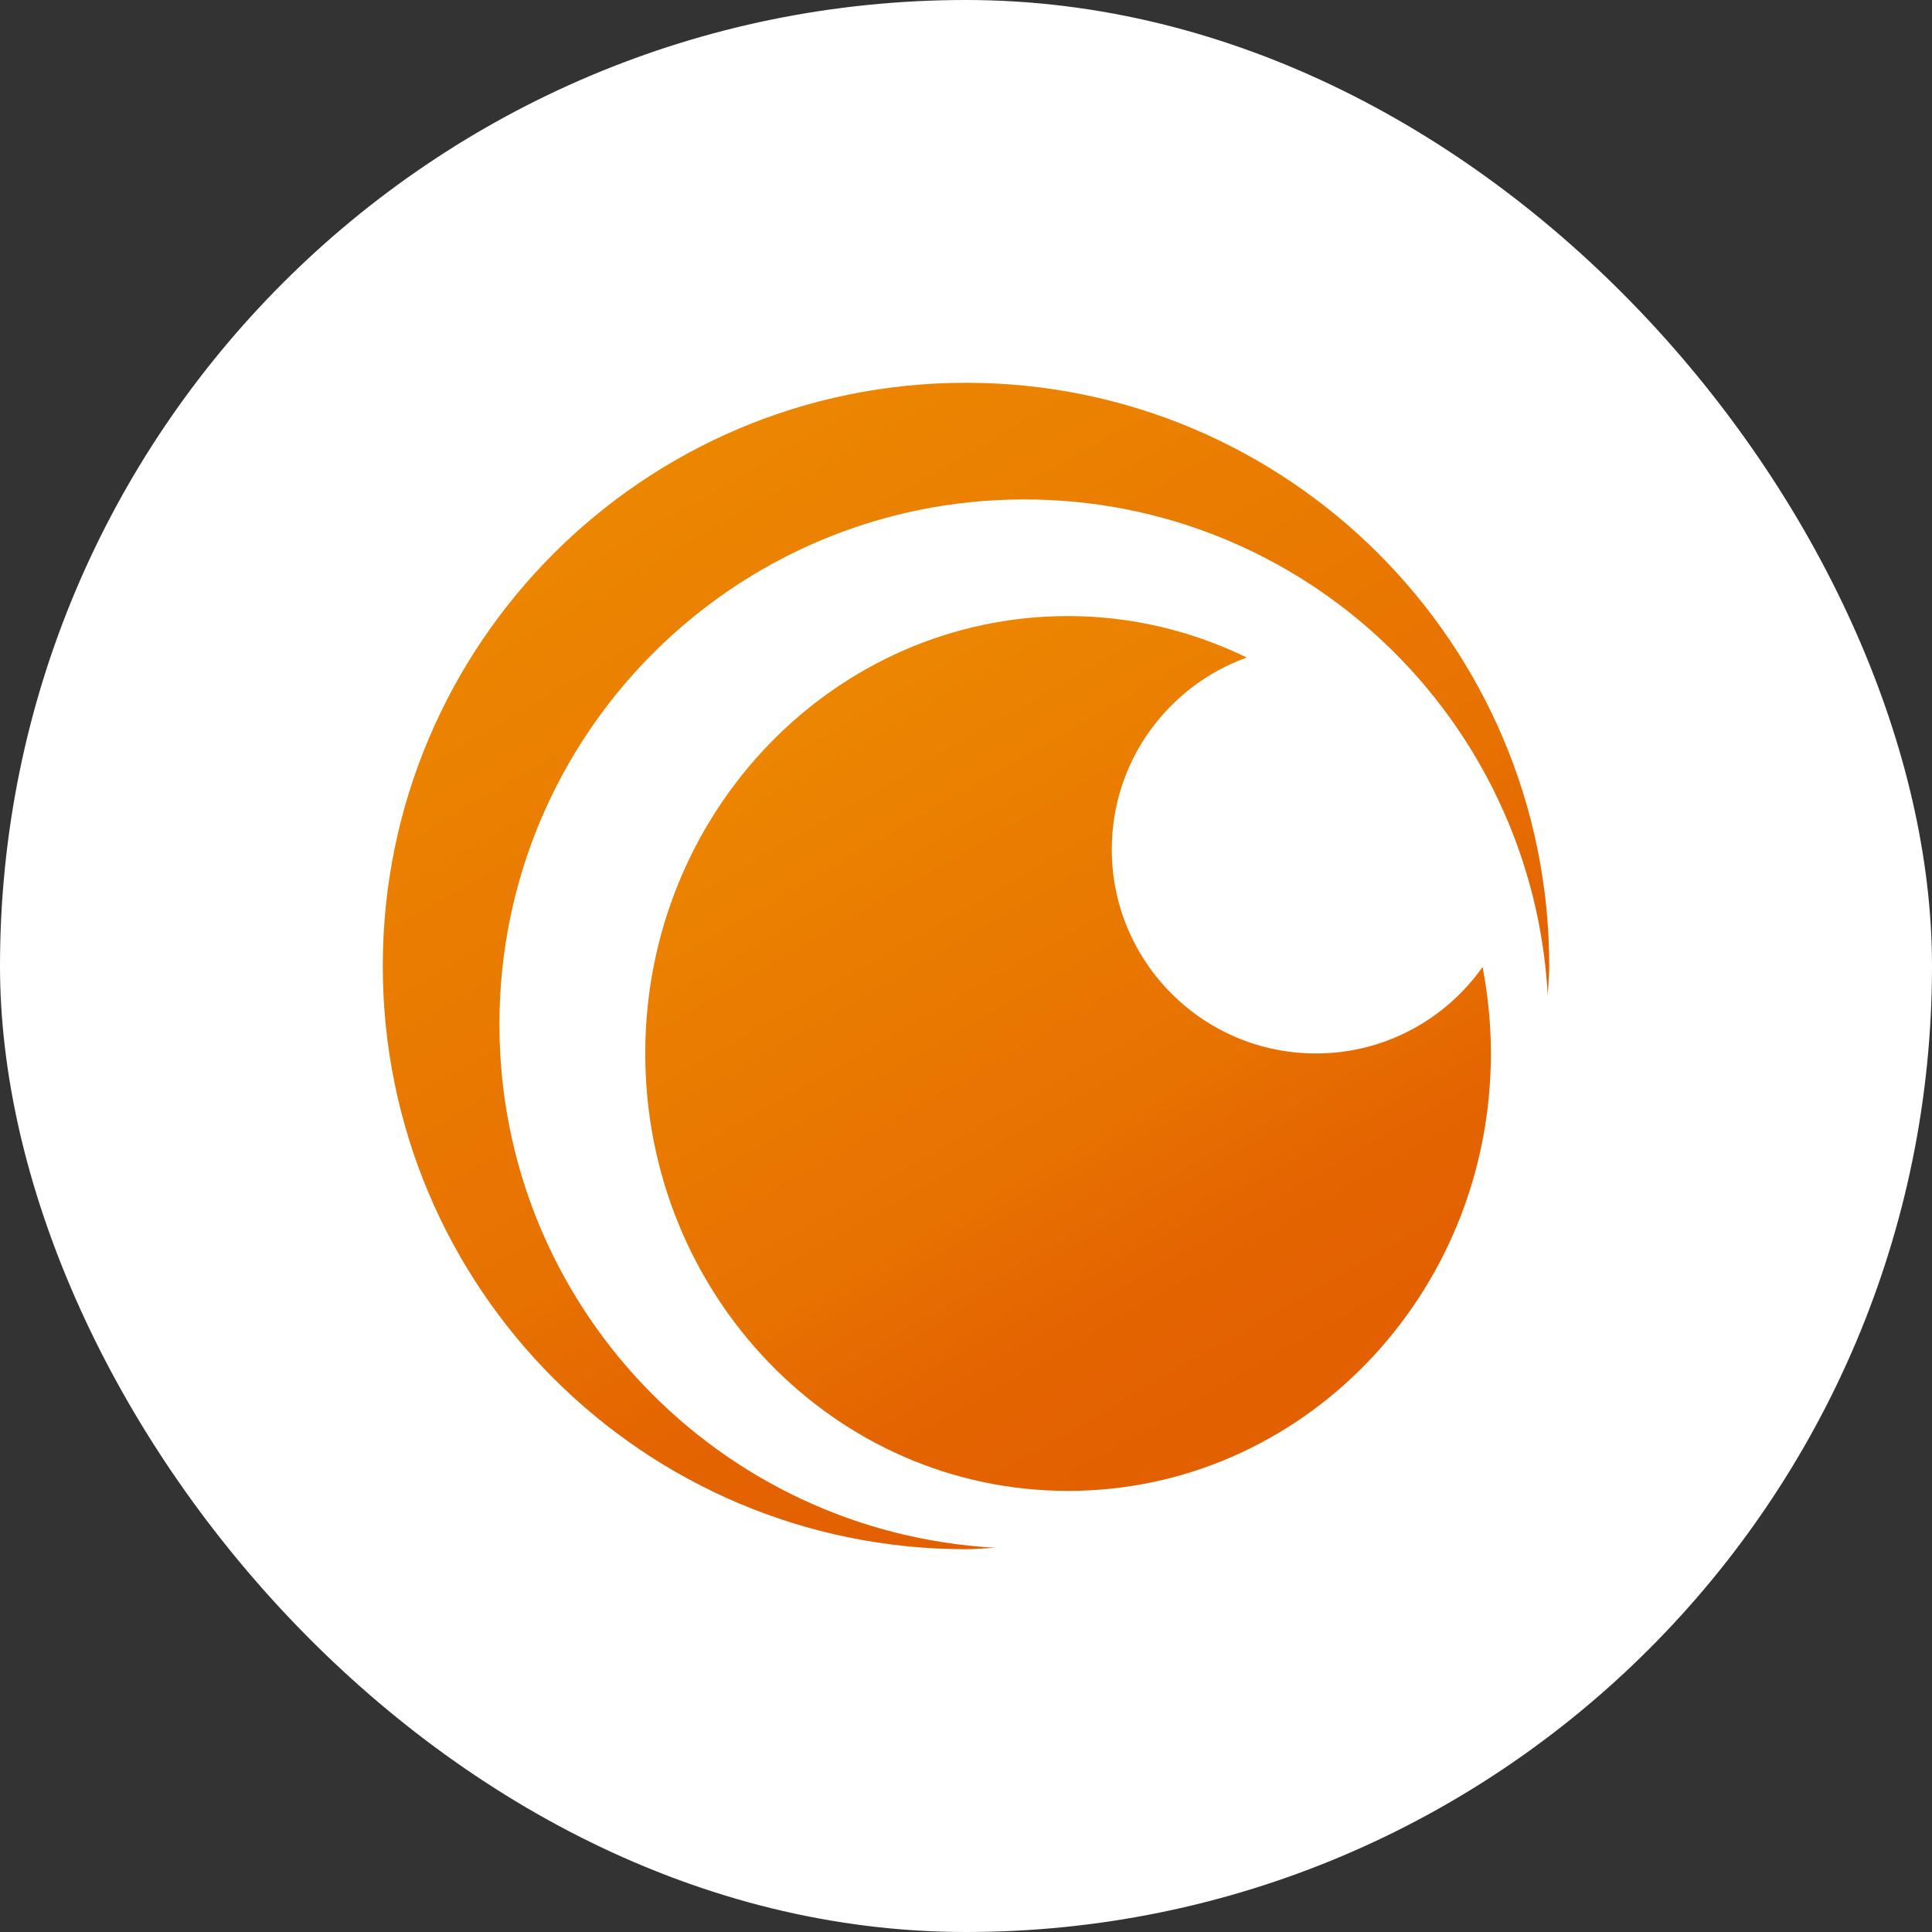 <svg width="48" height="48" viewBox="0 0 48 48" fill="none" xmlns="http://www.w3.org/2000/svg">
<rect x="0" y="0" width="48" height="48" fill="#333333" stroke="none"/>
<rect width="48" height="48" rx="24" fill="white"/>
<path d="M32.694 26.173C29.893 26.173 27.622 23.903 27.622 21.102C27.622 18.905 29.022 17.04 30.976 16.336C29.626 15.681 28.125 15.306 26.536 15.306C20.734 15.306 16.031 20.172 16.031 26.173C16.031 32.175 20.734 37.041 26.536 37.041C32.337 37.041 37.041 32.175 37.041 26.173C37.041 25.438 36.968 24.72 36.834 24.025C35.915 25.324 34.405 26.173 32.694 26.173Z" fill="url(#paint0_linear_123_169)"/>
<path d="M12.408 25.449C12.408 18.247 18.247 12.408 25.449 12.408C32.407 12.408 38.075 17.861 38.453 24.724C38.466 24.483 38.49 24.245 38.49 24C38.49 15.997 32.003 9.51 24 9.51C15.997 9.51 9.51 15.997 9.51 24C9.51 32.003 15.997 38.49 24 38.49C24.245 38.49 24.483 38.465 24.724 38.453C17.861 38.075 12.408 32.407 12.408 25.449Z" fill="url(#paint1_linear_123_169)"/>
<defs>
<linearGradient id="paint0_linear_123_169" x1="20.883" y1="16.989" x2="31.663" y2="35.661" gradientUnits="userSpaceOnUse">
<stop stop-color="#EC8601"/>
<stop offset="0.592" stop-color="#E77101"/>
<stop offset="0.771" stop-color="#E46401"/>
<stop offset="0.941" stop-color="#E36001"/>
</linearGradient>
<linearGradient id="paint1_linear_123_169" x1="16.754" y1="11.449" x2="30.44" y2="35.154" gradientUnits="userSpaceOnUse">
<stop stop-color="#EC8601"/>
<stop offset="0.592" stop-color="#E77101"/>
<stop offset="0.771" stop-color="#E46401"/>
<stop offset="0.941" stop-color="#E36001"/>
</linearGradient>
</defs>
</svg>
